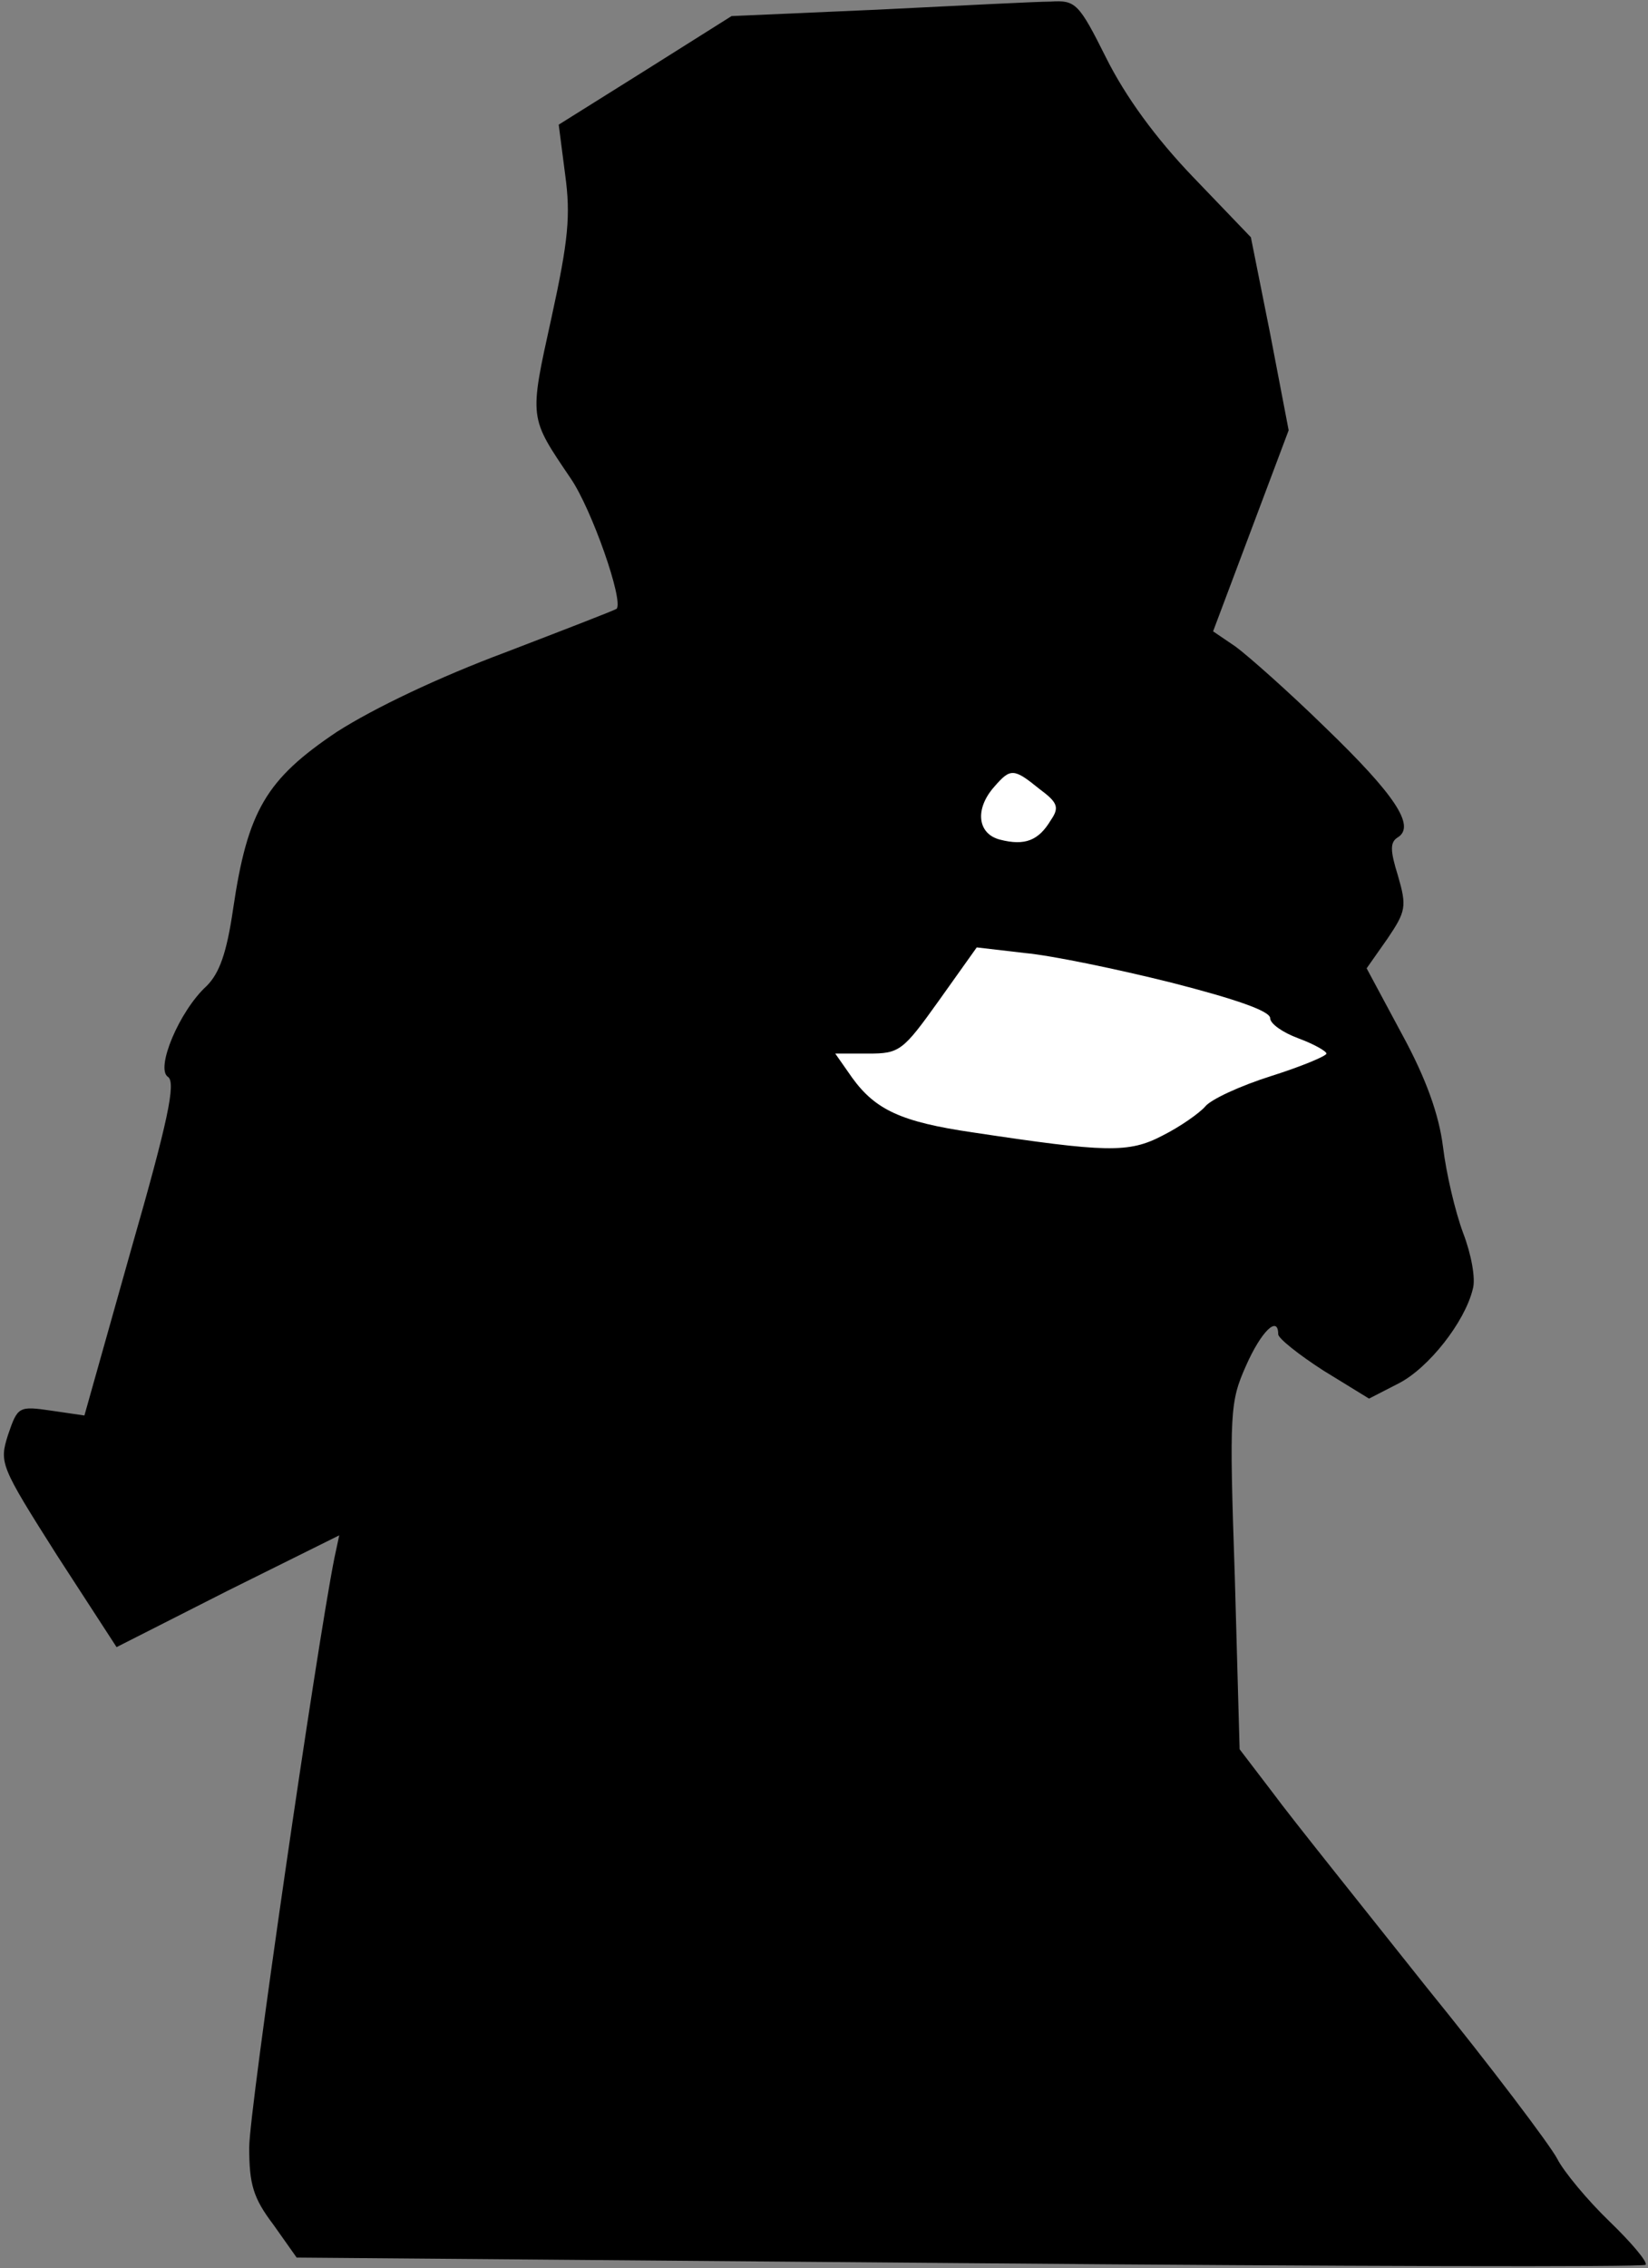 <?xml version="1.0" standalone="no"?>
<!DOCTYPE svg PUBLIC "-//W3C//DTD SVG 20010904//EN"
 "http://www.w3.org/TR/2001/REC-SVG-20010904/DTD/svg10.dtd">
<svg version="1.0" xmlns="http://www.w3.org/2000/svg"
 width="205pt" height="282pt" viewBox="0 0 205 282"
 preserveAspectRatio="xMidYMid meet">
<rect x="0" y="0" width="205" height="282" fill="#808080" stroke="none"/>
<g transform="translate(0,282) scale(0.1,-0.1)"
fill="#000000" stroke="none">
<path fill="#000000" stroke="none" d="M1092 2808 l-182 -8 -108 -68 -107 -67
8 -62 c7 -51 4 -82 -17 -178 -28 -127 -28 -123 24 -200 26 -38 66 -152 57
-162 -3 -2 -65 -26 -138 -54 -83 -31 -163 -69 -210 -99 -88 -59 -111 -98 -129
-220 -8 -55 -17 -80 -33 -96 -34 -31 -64 -103 -48 -113 10 -7 0 -55 -46 -215
l-58 -206 -41 6 c-41 6 -42 5 -54 -30 -11 -35 -10 -38 61 -150 l74 -114 138
70 139 69 -6 -28 c-22 -110 -106 -687 -106 -733 0 -46 5 -63 30 -96 l29 -41
837 -7 c460 -4 839 -5 841 -2 3 3 -17 27 -45 54 -27 26 -57 62 -65 78 -9 17
-82 114 -164 215 -81 102 -167 209 -189 239 l-42 55 -6 215 c-7 205 -6 217 14
262 19 43 40 63 40 39 0 -5 25 -25 56 -45 l57 -35 37 19 c37 19 82 76 92 117
4 13 -2 44 -12 70 -10 27 -21 74 -25 107 -5 40 -21 85 -51 140 l-44 82 26 37
c23 34 24 40 13 78 -10 32 -10 42 0 48 22 14 -4 53 -90 136 -46 45 -97 90
-112 101 l-28 19 47 125 47 125 -23 120 -24 120 -72 75 c-47 49 -84 100 -108
148 -34 68 -38 72 -69 70 -17 0 -114 -5 -215 -10z"/>
<path fill="#ffffff" stroke="none" d="M1293 1839 c23 -17 25 -23 14 -39 -15
-25 -32 -32 -63 -24 -28 7 -32 38 -7 66 20 23 24 23 56 -3z"/>
<path fill="#ffffff" stroke="none" d="M1458 1598 c78 -20 122 -35 122 -44 0
-7 16 -18 35 -25 19 -7 35 -16 35 -19 0 -3 -31 -16 -69 -28 -38 -12 -75 -29
-82 -38 -7 -8 -31 -25 -53 -36 -42 -22 -70 -21 -236 4 -89 13 -121 28 -150 68
l-21 30 41 0 c39 0 43 3 88 66 l47 66 60 -7 c33 -3 115 -20 183 -37z"/>
</g>
</svg>
